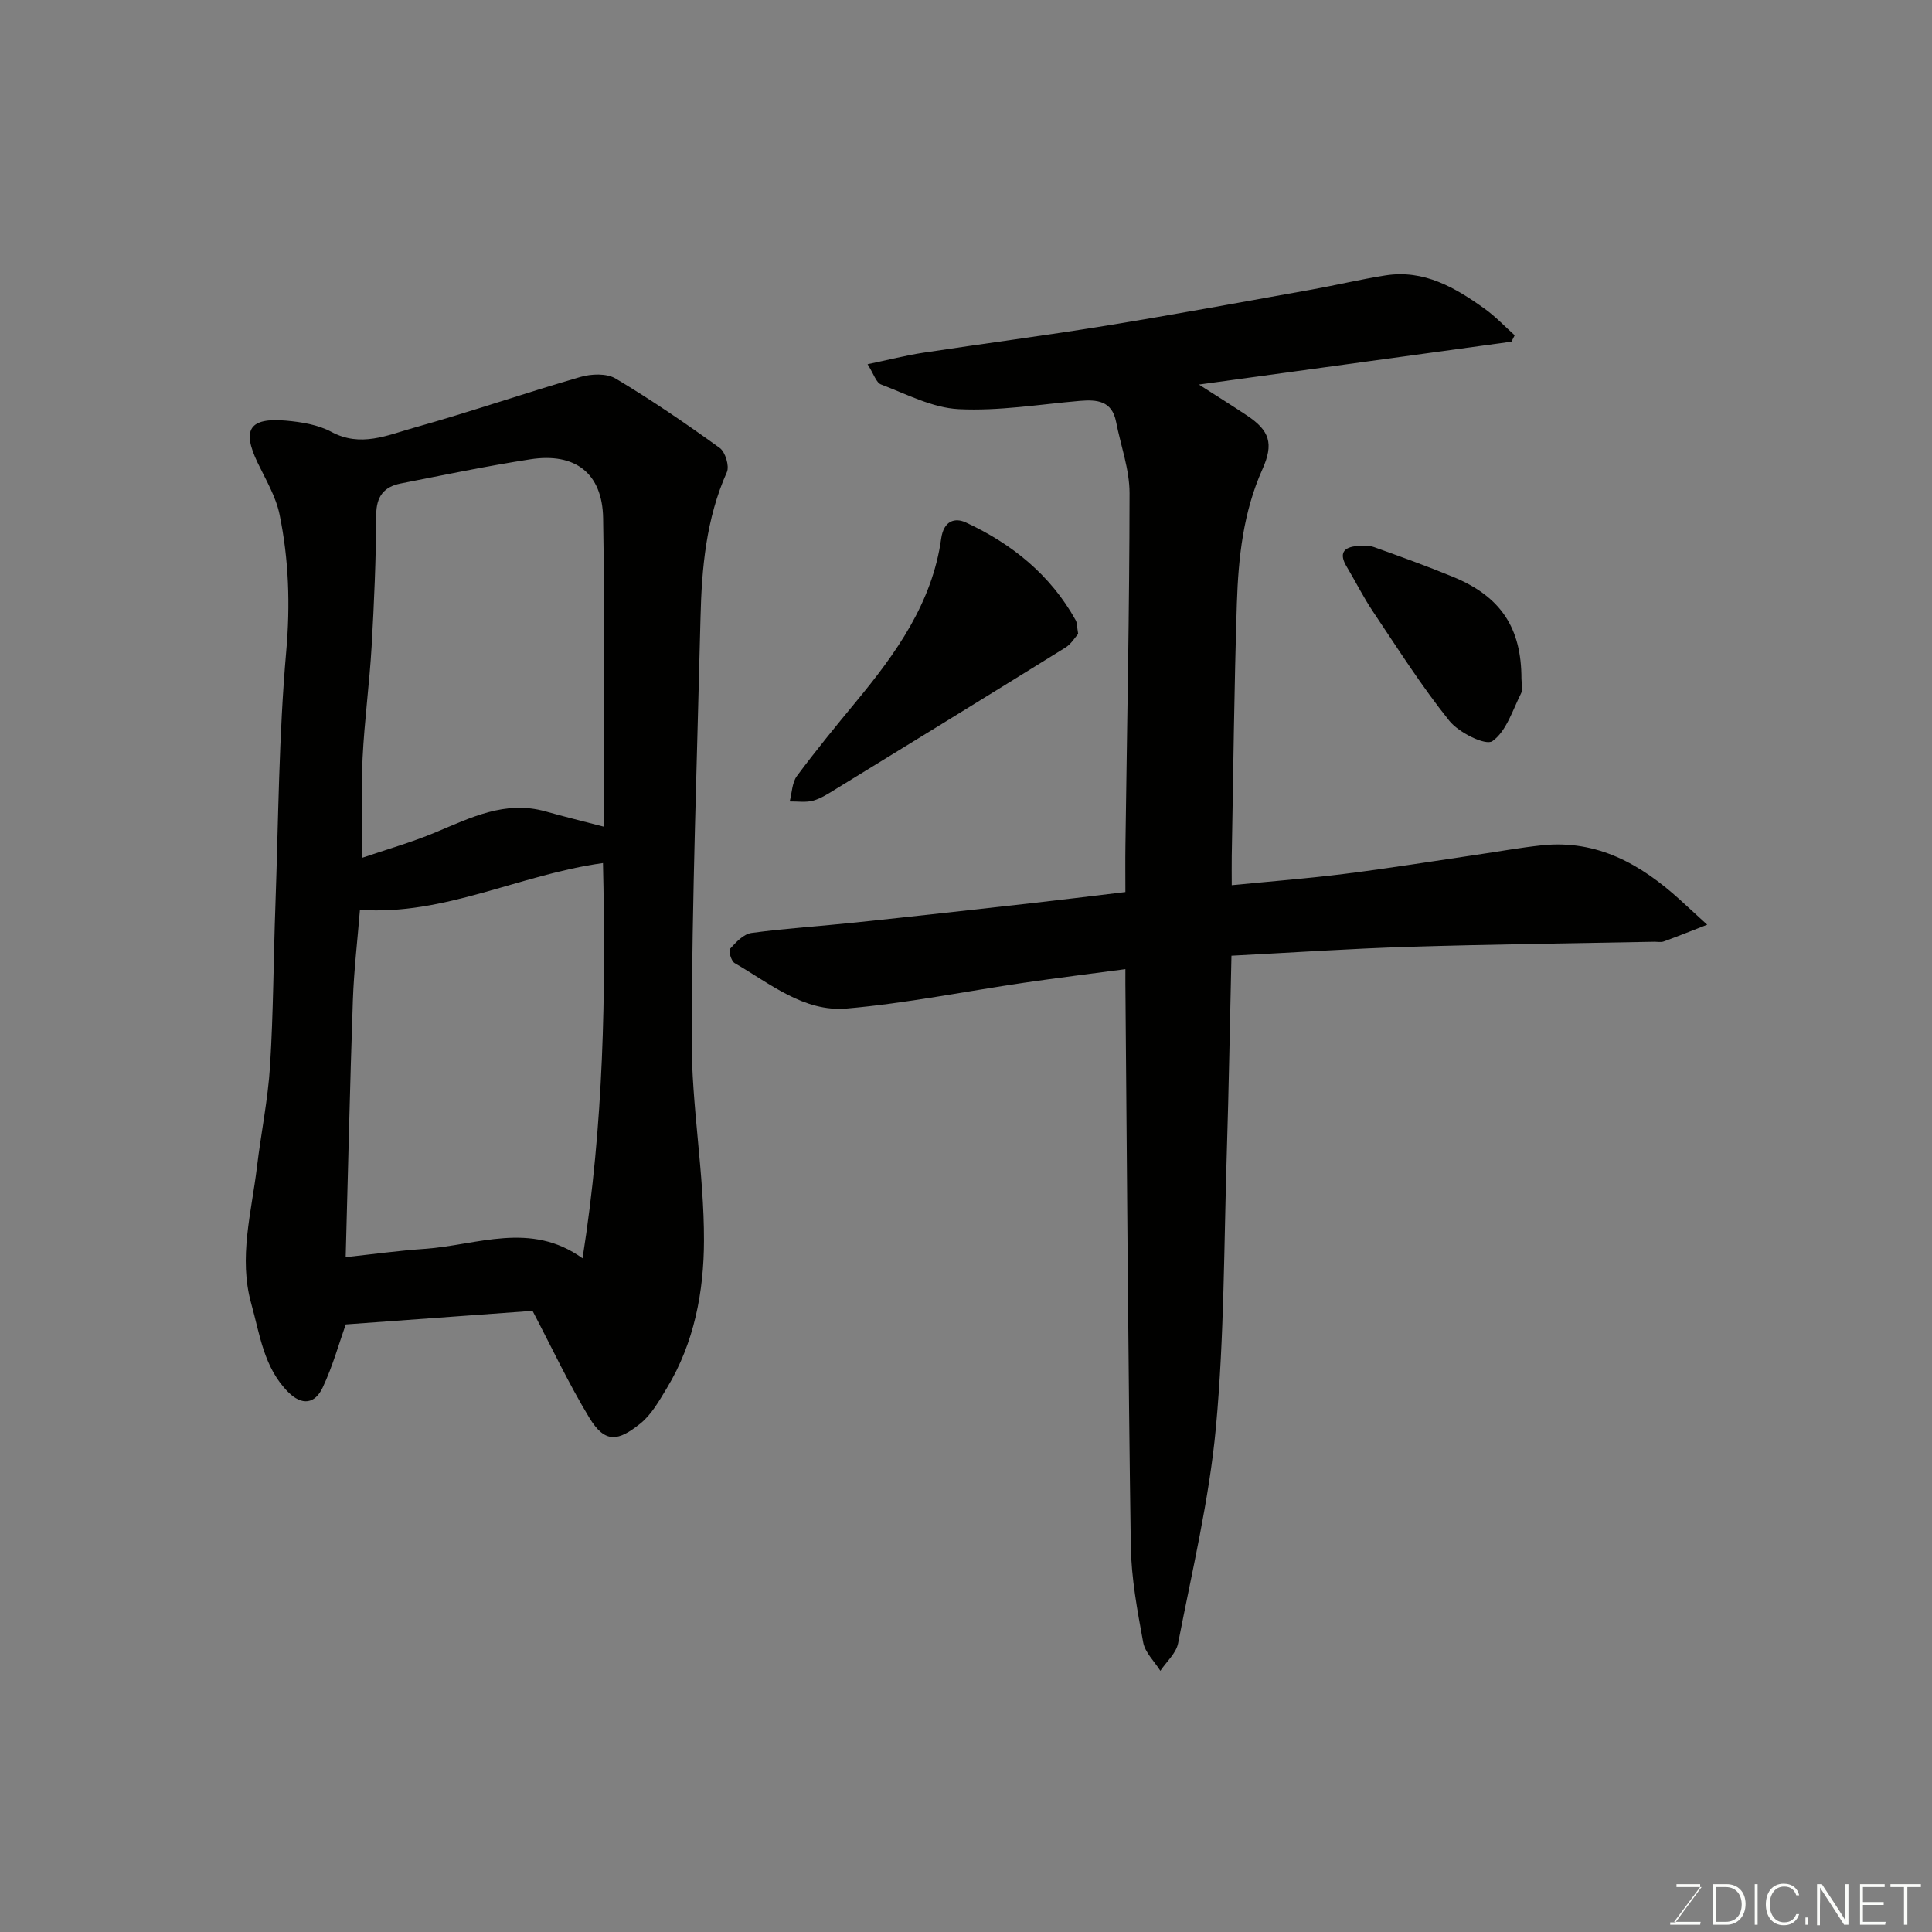 <svg enable-background="new 0 0 400 400" viewBox="0 0 400 400" xmlns="http://www.w3.org/2000/svg"><rect x="0" y="0" width="400" height="400" fill="#808080" stroke="none"/><path d="m233 200.65c-7.35.98-14.12 1.81-20.88 2.8-12.28 1.8-24.49 4.28-36.82 5.35-8.87.77-15.9-5.19-23.21-9.41-.7-.41-1.31-2.54-.93-2.96 1.21-1.36 2.8-3.05 4.42-3.27 7.16-.97 14.38-1.41 21.57-2.17 11.9-1.25 23.8-2.58 35.7-3.91 6.52-.73 13.02-1.54 20.15-2.39 0-3.22-.04-6.5.01-9.78.32-24.27.83-48.53.85-72.8 0-4.93-1.83-9.86-2.79-14.79-.85-4.35-3.95-4.62-7.52-4.32-8.36.72-16.76 2.13-25.07 1.71-5.44-.27-10.79-3.11-16.07-5.11-1.02-.39-1.51-2.18-2.79-4.19 4.39-.92 7.96-1.84 11.59-2.39 12.61-1.92 25.26-3.55 37.84-5.6 14.17-2.31 28.29-4.92 42.42-7.45 5.13-.92 10.21-2.14 15.36-2.95 8-1.26 14.45 2.52 20.58 6.92 2.23 1.6 4.14 3.64 6.19 5.48-.22.44-.45.88-.67 1.32-21.24 2.92-42.48 5.83-64.71 8.88 3.85 2.47 6.94 4.39 9.96 6.41 4.7 3.13 5.57 5.81 3.19 11.13-3.97 8.86-4.98 18.28-5.29 27.76-.56 17.43-.73 34.87-1.06 52.3-.03 1.79 0 3.57 0 6.05 8.21-.81 15.87-1.4 23.48-2.36 9.08-1.14 18.12-2.6 27.17-3.93 4.53-.66 9.04-1.49 13.59-1.97 11.42-1.19 20.44 3.91 28.53 11.25 1.48 1.34 2.94 2.69 5.67 5.19-3.72 1.45-6.34 2.51-9 3.47-.59.21-1.32.05-1.99.06-16.93.33-33.87.53-50.8 1.05-12.03.37-24.05 1.19-36.71 1.84-.32 13.89-.55 27.45-.97 41-.59 18.87-.51 37.81-2.24 56.58-1.39 15.04-4.96 29.9-7.84 44.78-.4 2.06-2.41 3.81-3.67 5.7-1.23-1.96-3.18-3.8-3.56-5.92-1.21-6.59-2.46-13.28-2.56-19.95-.55-37.93-.77-75.86-1.1-113.8-.03-1.6-.02-3.22-.02-5.61z" fill="#010100"/><path d="m110.26 271.4c-12.87.94-25.71 1.87-38.68 2.81-1.36 3.83-2.69 8.66-4.8 13.12-1.56 3.28-4.22 3.81-7.16.84-5.03-5.09-5.81-11.87-7.6-18.25-2.67-9.56.06-18.91 1.18-28.32.84-6.98 2.27-13.91 2.71-20.91.69-11.07.71-22.18 1.11-33.27.62-17.53.7-35.1 2.24-52.55.85-9.67.54-19.02-1.38-28.35-.77-3.74-2.87-7.23-4.55-10.74-3.27-6.83-1.73-9.35 5.88-8.69 3.19.28 6.63.84 9.39 2.32 6.05 3.27 11.61.69 17.1-.85 11.56-3.24 22.92-7.17 34.45-10.51 2.26-.66 5.45-.79 7.32.33 7.4 4.42 14.54 9.31 21.54 14.36 1.16.84 2.04 3.76 1.48 5.01-4.31 9.66-5.21 19.87-5.46 30.2-.7 29.01-1.76 58.03-1.83 87.04-.04 13.95 2.59 27.92 2.55 41.87-.02 10.52-2 21.14-7.66 30.49-1.6 2.64-3.21 5.55-5.55 7.41-4.49 3.57-7.24 4.24-10.57-1.3-4.28-7.08-7.81-14.61-11.71-22.06zm10.35-10.88c4.4-27.79 4.85-55 4.23-81.83-17.3 2.38-32.82 10.91-50.32 9.68-.5 6.22-1.24 12.44-1.46 18.67-.61 17.49-.99 34.98-1.49 53.24 5.38-.58 10.87-1.34 16.38-1.72 10.85-.75 21.89-5.8 32.66 1.96zm-45.6-82.93c5.03-1.72 10.17-3.18 15.07-5.22 7.36-3.07 14.51-6.73 22.89-4.37 3.84 1.08 7.71 2.03 12.02 3.15 0-21.67.25-42.78-.12-63.88-.16-9.32-5.81-13.61-15.05-12.18-9 1.39-17.92 3.25-26.86 5.01-3.45.68-5.05 2.64-5.07 6.49-.04 9.09-.43 18.18-.95 27.25-.45 7.7-1.49 15.37-1.87 23.07-.31 6.52-.06 13.07-.06 20.68z" fill="#010100"/><path d="m223.22 131.24c-.64.71-1.44 2.09-2.63 2.83-15.78 9.8-31.61 19.52-47.44 29.23-1.53.94-3.09 1.98-4.78 2.46-1.52.43-3.24.14-4.87.17.47-1.78.48-3.9 1.5-5.27 3.9-5.26 8.06-10.33 12.23-15.38 8.28-10.01 15.78-20.48 17.63-33.76.53-3.78 2.9-4.38 5.11-3.35 9.55 4.43 17.52 10.85 22.74 20.24.31.55.25 1.3.51 2.83z" fill="#010100"/><path d="m315 140.55c0 1 .34 2.17-.06 2.96-1.77 3.51-3.07 7.91-5.96 9.94-1.4.98-6.95-1.77-8.91-4.21-5.76-7.19-10.72-15.03-15.86-22.7-1.98-2.96-3.58-6.19-5.41-9.25-1.62-2.71-.66-4.02 2.24-4.25 1.14-.09 2.39-.14 3.44.23 5.49 1.97 10.99 3.95 16.38 6.17 9.89 4.08 14.14 10.56 14.14 21.11z" fill="#010100"/><g fill="#fbfcfa"><path d="m346.9 398 5.4-7.3h-5.2v-.6h4.9v.6l-5.4 7.2h5.5l-.1.6h-6.2v-.5z"/><path d="m354.7 390.1h2.8c2.3 0 3.9 1.6 3.9 4.1s-1.6 4.3-3.9 4.3h-2.8zm.6 7.8h2c2.2 0 3.3-1.6 3.3-3.6 0-1.8-1-3.6-3.3-3.6h-2z"/><path d="m363.9 390.1v8.4h-.6v-8.4z"/><path d="m372.5 396.3c-.4 1.3-1.4 2.3-3.2 2.3-2.4 0-3.7-1.9-3.7-4.3 0-2.3 1.2-4.3 3.7-4.3 1.8 0 2.9 1 3.2 2.4h-.6c-.4-1.1-1.1-1.8-2.5-1.8-2.1 0-3 1.9-3 3.7s.9 3.7 3 3.7c1.4 0 2.1-.7 2.5-1.7z"/><path d="m373.8 398.5v-1.5h.6v1.5z"/><path d="m376.2 398.5v-8.4h1c1.3 2 4.4 6.6 4.9 7.6-.1-1.2-.1-2.4-.1-3.8v-3.8h.7v8.4h-.9c-1.2-1.9-4.4-6.8-5-7.7.1 1.1 0 2.3 0 3.9v3.9h-.6z"/><path d="m390 394.4h-4.3v3.5h4.7l-.1.6h-5.2v-8.4h5.1v.6h-4.5v3.1h4.3z"/><path d="m394.2 390.7h-2.8v-.6h6.3v.6h-2.8v7.8h-.7z"/></g></svg>